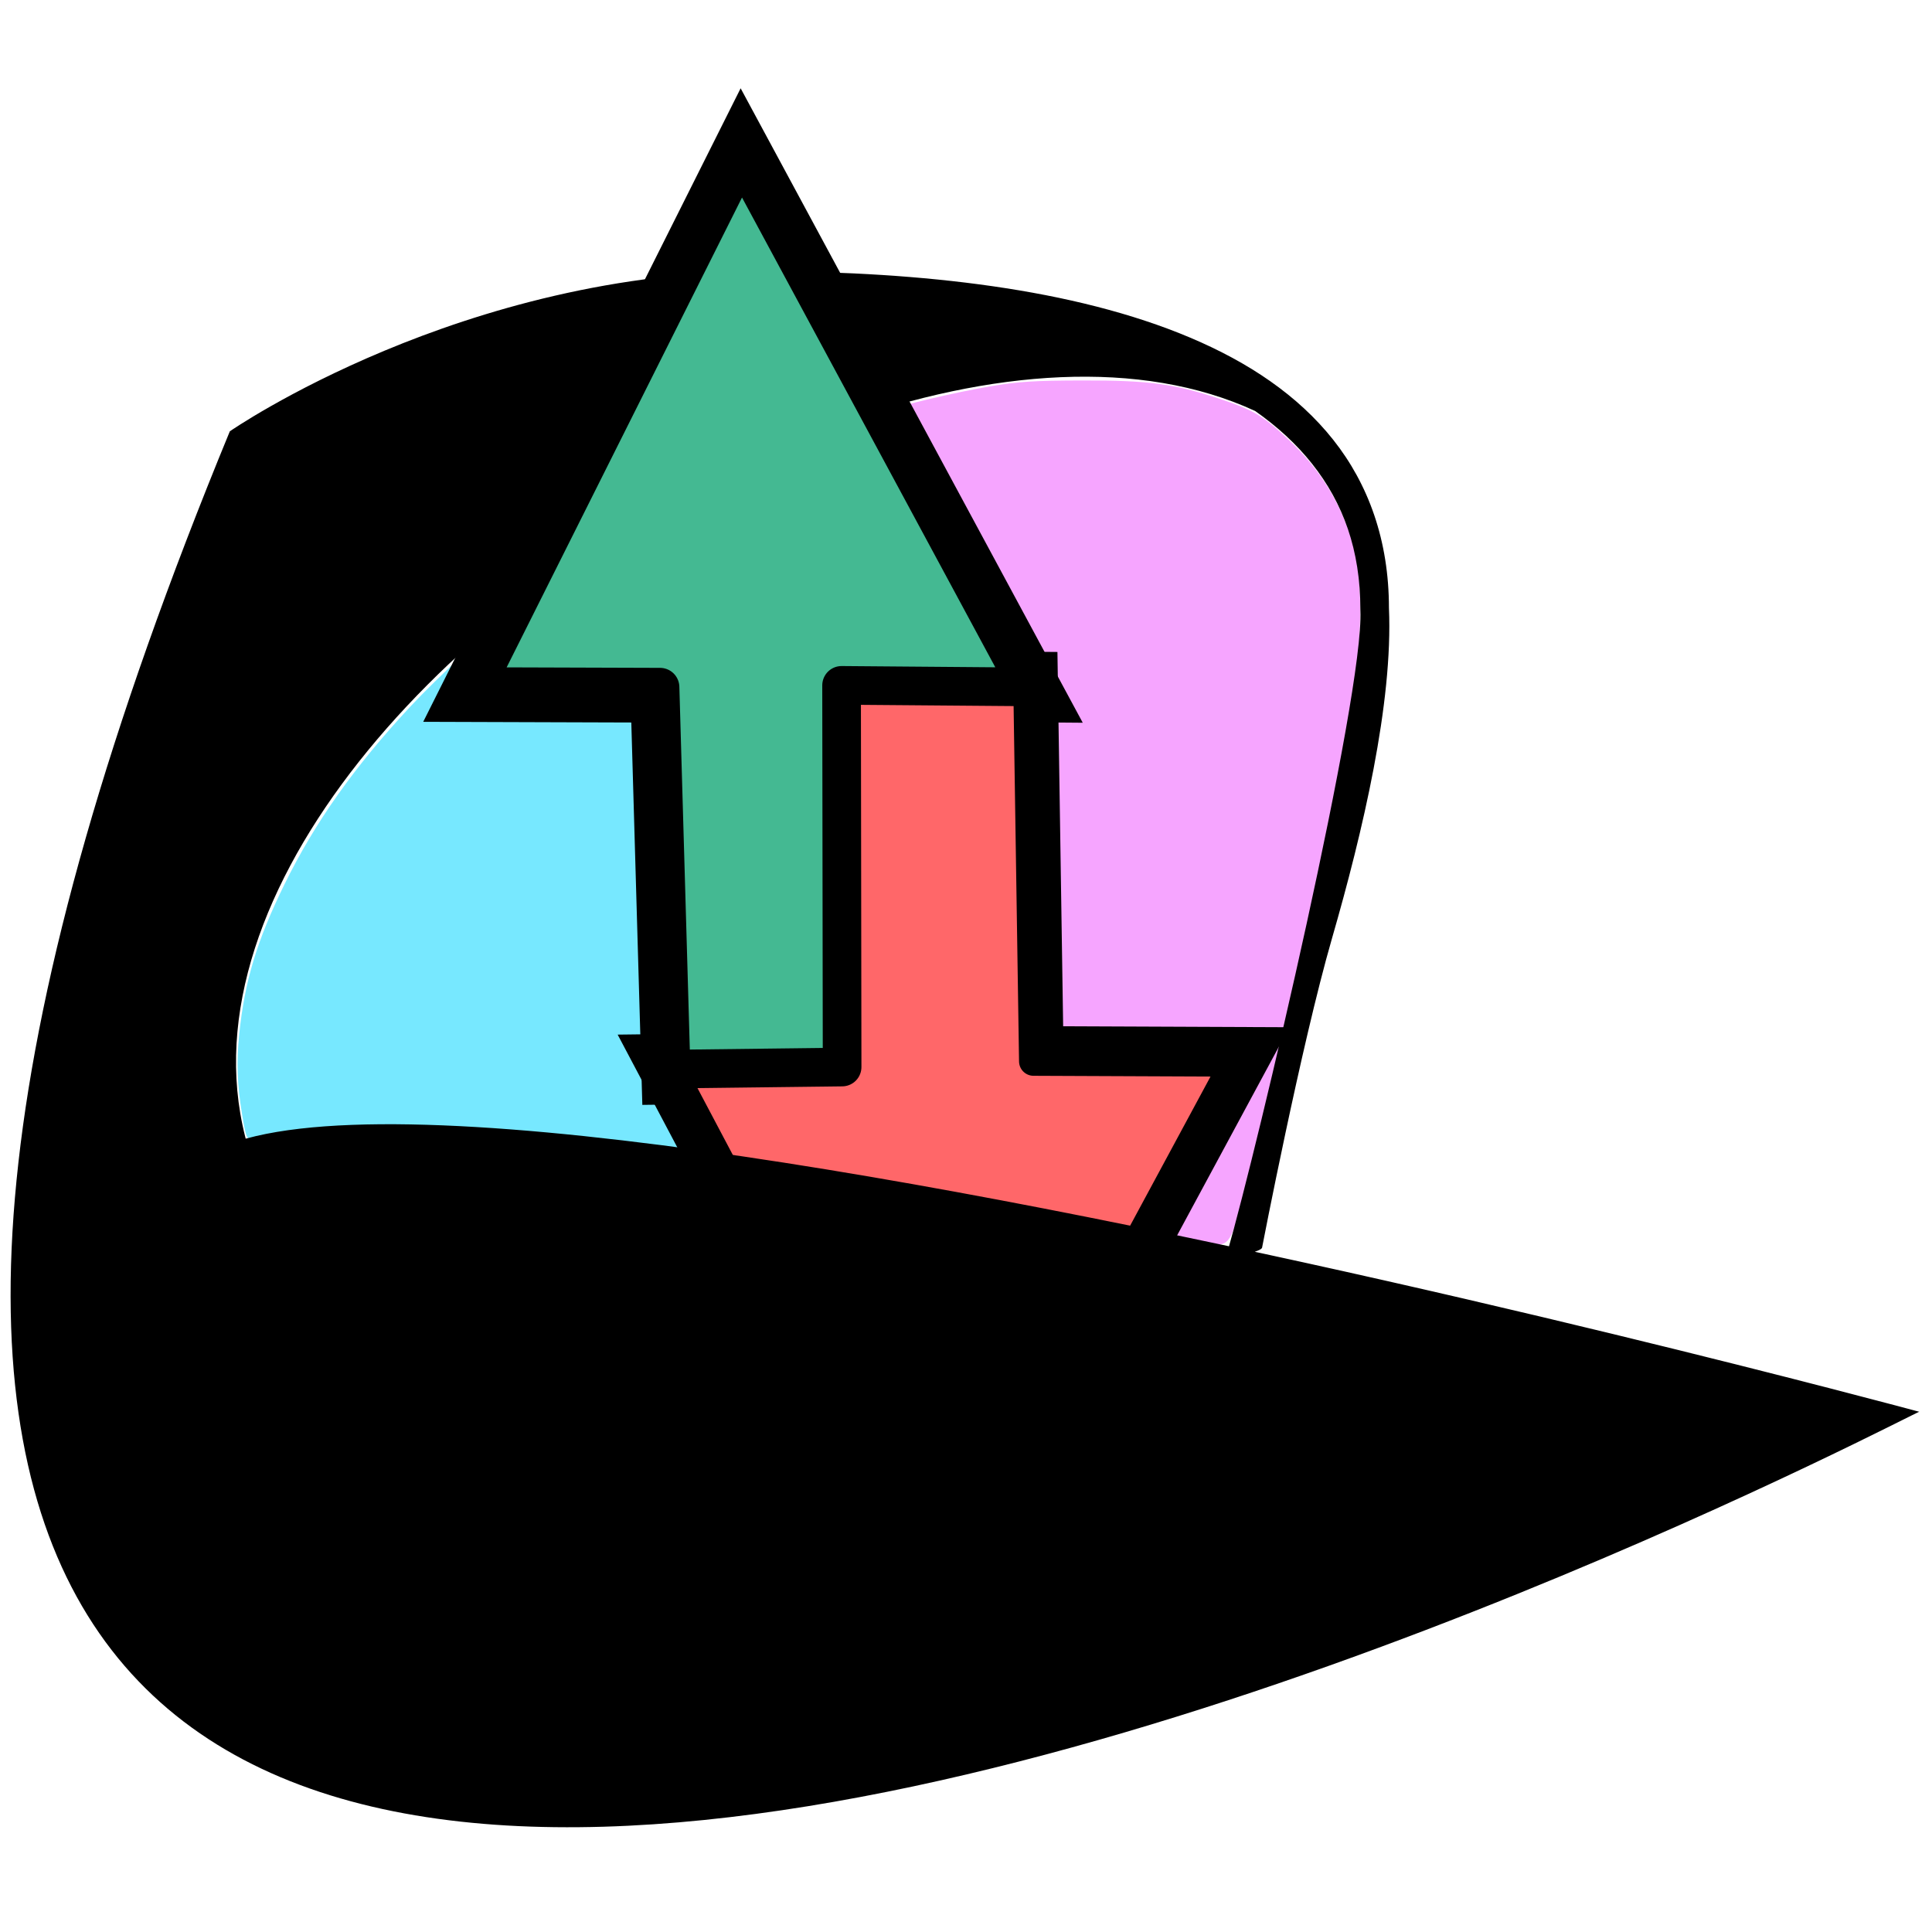 <?xml version="1.0" encoding="UTF-8" standalone="no"?>
<!-- Created with Inkscape (http://www.inkscape.org/) -->

<svg
   xmlns:dc="http://purl.org/dc/elements/1.1/"
   xmlns:cc="http://creativecommons.org/ns#"
   xmlns:rdf="http://www.w3.org/1999/02/22-rdf-syntax-ns#"
   xmlns:svg="http://www.w3.org/2000/svg"
   xmlns="http://www.w3.org/2000/svg"
   xmlns:sodipodi="http://sodipodi.sourceforge.net/DTD/sodipodi-0.dtd"
   xmlns:inkscape="http://www.inkscape.org/namespaces/inkscape"
   width="200mm"
   height="200mm"
   viewBox="0 0 200 200"
   version="1.1"
   id="svg876"
   inkscape:version="0.92.4 (5da689c313, 2019-01-14)"
   sodipodi:docname="logo2.svg">
  <defs
     id="defs870">
    <marker
       inkscape:stockid="Club"
       orient="auto"
       refY="0.0"
       refX="0.0"
       id="marker7313"
       style="overflow:visible"
       inkscape:isstock="true">
      <path
         id="path7311"
         d="M -1.597,-7.098 C -3.486,-7.098 -5.024,-5.561 -5.024,-3.671 C -5.024,-3.015 -4.785,-2.444 -4.464,-1.923 C -4.503,-1.891 -4.544,-1.865 -4.581,-1.83 C -5.203,-2.685 -6.17,-3.275 -7.308,-3.275 C -9.197,-3.275 -10.734,-1.738 -10.734,0.151 C -10.734,2.04 -9.197,3.578 -7.308,3.578 C -6.314,3.578 -5.439,3.136 -4.814,2.459 C -4.938,2.814 -5.024,3.18 -5.024,3.578 C -5.024,5.467 -3.486,7.004 -1.597,7.004 C 0.292,7.004 1.829,5.467 1.829,3.578 C 1.829,2.784 1.514,2.084 1.06,1.503 C 2.415,1.766 3.772,2.297 4.766,3.834 C 4.028,3.096 3.554,1.753 3.554,-0.059 L 2.925,-0.105 L 3.507,-0.128 C 3.507,-1.94 3.958,-3.283 4.696,-4.021 C 3.737,-2.539 2.439,-1.995 1.13,-1.713 C 1.534,-2.275 1.829,-2.927 1.829,-3.671 C 1.829,-5.561 0.292,-7.098 -1.597,-7.098 z "
         style="fill-rule:evenodd;stroke:#000000;stroke-width:0.746pt;stroke-opacity:1;fill:#ff6769;fill-opacity:1"
         transform="scale(0.6)" />
    </marker>
    <marker
       inkscape:stockid="RazorWire"
       id="marker7009"
       refX="0"
       refY="0"
       orient="auto"
       style="overflow:visible"
       inkscape:isstock="true">
      <path
         id="path7007"
         transform="scale(0.8,0.8)"
         style="fill:#ff6769;fill-opacity:1;fill-rule:evenodd;stroke:#000000;stroke-width:0.1pt;stroke-opacity:1"
         d="M 0.023,-0.74 L 0.023,0.697 L -7.759,3.01 L 10.679,3.01 L 3.491,0.697 L 3.491,-0.74 L 10.741,-2.896 L -7.727,-2.896 L 0.023,-0.74 z " />
    </marker>
    <marker
       inkscape:isstock="true"
       orient="auto"
       refY="0"
       refX="0"
       id="marker6905"
       inkscape:stockid="InfiniteLineStart"
       style="overflow:visible">
      <g
         transform="translate(-13,0)"
         style="fill:#ff6769;stroke:#000000;stroke-opacity:1;fill-opacity:1"
         id="g6903">
        <circle
           style="stroke:#000000;stroke-opacity:1;fill:#ff6769;fill-opacity:1"
           cx="3"
           cy="0"
           r="0.8"
           id="circle6897" />
        <circle
           style="stroke:#000000;stroke-opacity:1;fill:#ff6769;fill-opacity:1"
           cx="6.5"
           cy="0"
           r="0.8"
           id="circle6899" />
        <circle
           style="stroke:#000000;stroke-opacity:1;fill:#ff6769;fill-opacity:1"
           cx="10"
           cy="0"
           r="0.8"
           id="circle6901" />
      </g>
    </marker>
    <marker
       inkscape:isstock="true"
       style="overflow:visible"
       id="marker6363"
       refX="0.0"
       refY="0.0"
       orient="auto"
       inkscape:stockid="Club">
      <path
         transform="scale(0.6)"
         style="fill-rule:evenodd;stroke:#000000;stroke-width:0.746pt;stroke-opacity:1;fill:#ff6769;fill-opacity:1"
         d="M -1.597,-7.098 C -3.486,-7.098 -5.024,-5.561 -5.024,-3.671 C -5.024,-3.015 -4.785,-2.444 -4.464,-1.923 C -4.503,-1.891 -4.544,-1.865 -4.581,-1.83 C -5.203,-2.685 -6.17,-3.275 -7.308,-3.275 C -9.197,-3.275 -10.734,-1.738 -10.734,0.151 C -10.734,2.04 -9.197,3.578 -7.308,3.578 C -6.314,3.578 -5.439,3.136 -4.814,2.459 C -4.938,2.814 -5.024,3.18 -5.024,3.578 C -5.024,5.467 -3.486,7.004 -1.597,7.004 C 0.292,7.004 1.829,5.467 1.829,3.578 C 1.829,2.784 1.514,2.084 1.06,1.503 C 2.415,1.766 3.772,2.297 4.766,3.834 C 4.028,3.096 3.554,1.753 3.554,-0.059 L 2.925,-0.105 L 3.507,-0.128 C 3.507,-1.94 3.958,-3.283 4.696,-4.021 C 3.737,-2.539 2.439,-1.995 1.13,-1.713 C 1.534,-2.275 1.829,-2.927 1.829,-3.671 C 1.829,-5.561 0.292,-7.098 -1.597,-7.098 z "
         id="path6361" />
    </marker>
    <marker
       inkscape:isstock="true"
       style="overflow:visible"
       id="marker6161"
       refX="0.0"
       refY="0.0"
       orient="auto"
       inkscape:stockid="Legs">
      <g
         style="stroke:#000000;stroke-opacity:1;fill:#ff6769;fill-opacity:1"
         transform="scale(-0.7)"
         id="g6159">
        <g
           style="stroke:#000000;stroke-opacity:1;fill:#ff6769;fill-opacity:1"
           transform="matrix(0,-1,-1,0,20.709,21.314)"
           id="g6153">
          <path
             style="fill:#ff6769;fill-opacity:1;fill-rule:evenodd;stroke:#000000;stroke-width:1pt;stroke-opacity:1"
             d="M 21.221,20.675 C 14.311,25.397 18.767,27.282 15.38,34.119"
             id="path6149" />
          <path
             style="fill:#ff6769;fill-opacity:1;fill-rule:evenodd;stroke:#000000;stroke-width:1pt;stroke-opacity:1"
             d="M 21.398,20.548 C 20.038,28.896 24.934,29.318 25.903,34.373"
             id="path6151" />
        </g>
        <path
           style="fill:#ff6769;fill-rule:evenodd;stroke-width:1pt;stroke:#000000;stroke-opacity:1;fill-opacity:1"
           d="M -14.09,-6.732 L -15.012,-2.688 L -11.049,-3.912 L -14.09,-6.732 z "
           id="path6155" />
        <path
           style="fill:#ff6769;fill-rule:evenodd;stroke-width:1pt;stroke:#000000;stroke-opacity:1;fill-opacity:1"
           d="M -15.216,4.557 L -13.342,8.256 L -11.075,4.784 L -15.216,4.557 z "
           id="path6157" />
      </g>
    </marker>
    <marker
       inkscape:isstock="true"
       style="overflow:visible"
       id="marker5977"
       refX="0.0"
       refY="0.0"
       orient="auto"
       inkscape:stockid="Scissors">
      <path
         style="fill:#ff6769;stroke:#000000;stroke-opacity:1;fill-opacity:1"
         d="M 9.09,-3.606 C 8.12,-4.777 6.37,-4.736 5.062,-4.233 L -3.15,-1.155 C -5.538,-2.462 -7.898,-2.087 -7.898,-2.724 C -7.898,-3.221 -7.442,-3.112 -7.51,-4.407 C -7.576,-5.65 -8.874,-6.57 -10.1,-6.488 C -11.328,-6.496 -12.6,-5.555 -12.611,-4.258 C -12.702,-2.952 -11.604,-1.739 -10.304,-1.653 C -8.782,-1.427 -6.086,-2.349 -4.821,-0.082 C -5.763,1.656 -7.435,1.661 -8.947,1.574 C -10.201,1.501 -11.709,1.861 -12.307,3.095 C -12.886,4.277 -12.318,5.959 -10.99,6.321 C -9.65,6.813 -7.81,6.191 -7.491,4.65 C -7.245,3.462 -8.086,2.904 -7.764,2.473 C -7.52,2.148 -5.973,2.336 -3.216,1.098 L 5.676,4.233 C 6.8,4.547 8.173,4.536 9.168,3.431 L -0.052,-0.054 L 9.09,-3.606 z M -9.218,-5.507 C -7.923,-4.784 -8.029,-2.823 -9.374,-2.443 C -10.591,-2.02 -12.145,-3.202 -11.758,-4.521 C -11.53,-5.603 -10.104,-6.001 -9.218,-5.507 z M -9.162,2.511 C -7.811,3.01 -8.04,5.295 -9.414,5.602 C -10.325,5.919 -11.627,5.464 -11.72,4.39 C -11.897,3.085 -10.363,1.906 -9.162,2.511 z "
         id="path5975" />
    </marker>
    <marker
       inkscape:isstock="true"
       style="overflow:visible"
       id="marker5843"
       refX="0.0"
       refY="0.0"
       orient="auto"
       inkscape:stockid="DiamondL">
      <path
         transform="scale(0.8)"
         style="fill-rule:evenodd;stroke:#000000;stroke-width:1pt;stroke-opacity:1;fill:#ff6769;fill-opacity:1"
         d="M 0,-7.071 L -7.071,0 L 0,7.071 L 7.071,0 L 0,-7.071 z "
         id="path5841" />
    </marker>
    <marker
       inkscape:isstock="true"
       style="overflow:visible"
       id="marker5651"
       refX="0.0"
       refY="0.0"
       orient="auto"
       inkscape:stockid="DotL">
      <path
         transform="scale(0.8) translate(7.4, 1)"
         style="fill-rule:evenodd;stroke:#000000;stroke-width:1pt;stroke-opacity:1;fill:#ff6769;fill-opacity:1"
         d="M -2.5,-1.0 C -2.5,1.76 -4.74,4.0 -7.5,4.0 C -10.26,4.0 -12.5,1.76 -12.5,-1.0 C -12.5,-3.76 -10.26,-6.0 -7.5,-6.0 C -4.74,-6.0 -2.5,-3.76 -2.5,-1.0 z "
         id="path5649" />
    </marker>
    <marker
       inkscape:stockid="DotL"
       orient="auto"
       refY="0.0"
       refX="0.0"
       id="DotL"
       style="overflow:visible"
       inkscape:isstock="true">
      <path
         id="path1484"
         d="M -2.5,-1.0 C -2.5,1.76 -4.74,4.0 -7.5,4.0 C -10.26,4.0 -12.5,1.76 -12.5,-1.0 C -12.5,-3.76 -10.26,-6.0 -7.5,-6.0 C -4.74,-6.0 -2.5,-3.76 -2.5,-1.0 z "
         style="fill-rule:evenodd;stroke:#000000;stroke-width:1pt;stroke-opacity:1;fill:#ff6769;fill-opacity:1"
         transform="scale(0.8) translate(7.4, 1)" />
    </marker>
    <marker
       inkscape:isstock="true"
       style="overflow:visible"
       id="marker4677"
       refX="0.0"
       refY="0.0"
       orient="auto"
       inkscape:stockid="EmptyTriangleOutL">
      <path
         transform="scale(0.8) translate(-6,0)"
         style="fill-rule:evenodd;fill:#ff6769;stroke:#000000;stroke-width:1pt;stroke-opacity:1;fill-opacity:1"
         d="M 5.77,0.0 L -2.88,5.0 L -2.88,-5.0 L 5.77,0.0 z "
         id="path4675" />
    </marker>
    <marker
       inkscape:isstock="true"
       style="overflow:visible"
       id="marker4553"
       refX="0.0"
       refY="0.0"
       orient="auto"
       inkscape:stockid="Tail">
      <g
         style="stroke:#000000;stroke-opacity:1;fill:#ff6769;fill-opacity:1"
         transform="scale(-1.2)"
         id="g4551">
        <path
           style="fill:#ff6769;fill-rule:evenodd;stroke:#000000;stroke-width:0.8;stroke-linecap:round;stroke-opacity:1;fill-opacity:1"
           d="M -3.805,-3.959 L 0.544,0"
           id="path4539" />
        <path
           style="fill:#ff6769;fill-rule:evenodd;stroke:#000000;stroke-width:0.8;stroke-linecap:round;stroke-opacity:1;fill-opacity:1"
           d="M -1.287,-3.959 L 3.062,0"
           id="path4541" />
        <path
           style="fill:#ff6769;fill-rule:evenodd;stroke:#000000;stroke-width:0.8;stroke-linecap:round;stroke-opacity:1;fill-opacity:1"
           d="M 1.305,-3.959 L 5.654,0"
           id="path4543" />
        <path
           style="fill:#ff6769;fill-rule:evenodd;stroke:#000000;stroke-width:0.8;stroke-linecap:round;stroke-opacity:1;fill-opacity:1"
           d="M -3.805,4.178 L 0.544,0.22"
           id="path4545" />
        <path
           style="fill:#ff6769;fill-rule:evenodd;stroke:#000000;stroke-width:0.8;stroke-linecap:round;stroke-opacity:1;fill-opacity:1"
           d="M -1.287,4.178 L 3.062,0.22"
           id="path4547" />
        <path
           style="fill:#ff6769;fill-rule:evenodd;stroke:#000000;stroke-width:0.8;stroke-linecap:round;stroke-opacity:1;fill-opacity:1"
           d="M 1.305,4.178 L 5.654,0.22"
           id="path4549" />
      </g>
    </marker>
    <marker
       inkscape:stockid="Arrow1Lstart"
       orient="auto"
       refY="0.0"
       refX="0.0"
       id="Arrow1Lstart"
       style="overflow:visible"
       inkscape:isstock="true">
      <path
         id="path1423"
         d="M 0.0,0.0 L 5.0,-5.0 L -12.5,0.0 L 5.0,5.0 L 0.0,0.0 z "
         style="fill-rule:evenodd;stroke:#000000;stroke-width:1pt;stroke-opacity:1;fill:#000005;fill-opacity:1"
         transform="scale(0.8) translate(12.5,0)" />
    </marker>
    <filter
       inkscape:collect="always"
       style="color-interpolation-filters:sRGB"
       id="filter7800"
       x="-0.116"
       width="1.231"
       y="-0.072"
       height="1.144">
      <feGaussianBlur
         inkscape:collect="always"
         stdDeviation="2.448"
         id="feGaussianBlur7802" />
    </filter>
  </defs>
  <sodipodi:namedview
     id="base"
     pagecolor="#ffffff"
     bordercolor="#666666"
     borderopacity="1.0"
     inkscape:pageopacity="0.0"
     inkscape:pageshadow="2"
     inkscape:zoom="0.49497475"
     inkscape:cx="311.42132"
     inkscape:cy="426.00403"
     inkscape:document-units="mm"
     inkscape:current-layer="layer3"
     showgrid="false"
     inkscape:window-width="1280"
     inkscape:window-height="961"
     inkscape:window-x="1912"
     inkscape:window-y="-8"
     inkscape:window-maximized="1"
     inkscape:snap-global="true"
     inkscape:snap-others="true"
     inkscape:object-nodes="true"
     inkscape:snap-nodes="true"
     inkscape:snap-center="true"
     inkscape:snap-bbox="true"
     inkscape:object-paths="true"
     inkscape:snap-intersection-paths="true"
     inkscape:snap-smooth-nodes="true" />
  <g
     inkscape:groupmode="layer"
     id="layer4"
     inkscape:label="block">
    <g
       style=""
       id="g8279">
      <path
         transform="scale(0.265)"
         inkscape:connector-curvature="0"
         id="path7843"
         d="m 464.692,483.834 c -6.111,-1.362 -11.442,-2.583 -11.846,-2.714 -0.404,-0.131 6.981,-14.556 16.411,-32.057 9.43,-17.501 17.147,-32.794 17.149,-33.985 0.002,-1.191 -0.715,-2.441 -1.593,-2.778 -0.879,-0.337 -18.607,-0.613 -39.396,-0.613 h -37.798 l -0.021,-17.93 c -0.012,-9.862 -0.461,-42.307 -0.998,-72.102 l -0.977,-54.172 -28.759,-53.401 c -15.818,-29.371 -28.427,-53.734 -28.02,-54.14 1.231,-1.231 24.097,-6.66 38.067,-9.039 10.79,-1.837 17.185,-2.244 35.86,-2.282 25.92,-0.053 35.817,1.265 53.538,7.128 13.268,4.39 16.949,6.547 26.677,15.632 13.071,12.207 21.445,26.01 25.977,42.822 3.17,11.759 3.191,34.164 0.051,54.043 -6.081,38.495 -23.77,120.566 -39.408,182.838 -10.168,40.492 -7.27,36.682 -24.914,32.751 z"
         style="opacity:1;fill:#f6a5ff;fill-opacity:1;fill-rule:nonzero;stroke:none;stroke-width:15.272;stroke-linecap:square;stroke-linejoin:round;stroke-miterlimit:4;stroke-dasharray:none;stroke-dashoffset:0;stroke-opacity:1;paint-order:fill markers stroke" />
      <path
         transform="scale(0.265)"
         inkscape:connector-curvature="0"
         id="path7847"
         d="m 252.56,447.027 c -47.038,-6.121 -89.366,-8.648 -117.857,-7.036 -15.973,0.904 -32.205,2.943 -36.478,4.583 -1.774,0.681 -2.192,-0.371 -3.636,-9.148 -1.949,-11.845 -2.261,-20.347 -1.148,-31.315 2.108,-20.775 6.871,-36.583 17.653,-58.589 11.849,-24.183 27.45,-46.212 49.303,-69.617 10.32,-11.053 32.032,-31.256 32.784,-30.505 0.22,0.22 -2.239,5.425 -5.466,11.565 -4.803,9.141 -5.663,11.496 -4.746,12.99 1.041,1.696 3.634,1.844 36.618,2.091 l 35.498,0.265 0.024,9.331 c 0.013,5.132 0.893,38.3 1.956,73.707 l 1.931,64.376 4.748,8.86 c 2.611,4.873 6.299,11.701 8.195,15.174 1.896,3.472 3.084,6.249 2.641,6.171 -0.444,-0.079 -10.353,-1.385 -22.02,-2.903 z"
         style="opacity:1;fill:#77e8ff;fill-opacity:1;fill-rule:nonzero;stroke:none;stroke-width:15.272;stroke-linecap:square;stroke-linejoin:round;stroke-miterlimit:4;stroke-dasharray:none;stroke-dashoffset:0;stroke-opacity:1;paint-order:fill markers stroke" />
    </g>
  </g>
  <g
     id="g3230"
     inkscape:groupmode="layer"
     inkscape:label="shadow"
     transform="translate(0,-97)">
    <g
       id="g3570"
       style="fill:#000005;fill-opacity:1;stroke:#000000;stroke-width:4;stroke-miterlimit:4;stroke-dasharray:none;stroke-opacity:1;filter:url(#filter7800)"
       transform="matrix(1.548,0,0,1.826,-35.117,-149.386)">
      <path
         style="fill:#000005;fill-opacity:1;fill-rule:nonzero;stroke:#000000;stroke-width:4;stroke-linecap:butt;stroke-linejoin:miter;stroke-miterlimit:4;stroke-dasharray:none;stroke-opacity:1"
         d="m 91.817,195.107 13.458,0.048 -19.157,30.118 -18.546,-29.723 11.441,-0.117 -0.035,-21.639 12.456,0.086 z"
         id="path3226"
         inkscape:connector-curvature="0"
         sodipodi:nodetypes="cccccccc" />
      <path
         style="fill:#000005;fill-opacity:1;stroke:#000000;stroke-width:4;stroke-linecap:butt;stroke-linejoin:miter;stroke-miterlimit:4;stroke-dasharray:none;stroke-opacity:1"
         d="m 78.978,173.794 12.456,0.086 -19.157,-30.118 -17.79,30.101 12.349,0.034 0.737,21.653 11.441,-0.117 z"
         id="path3228"
         inkscape:connector-curvature="0"
         sodipodi:nodetypes="cccccccc" />
    </g>
  </g>
  <g
     inkscape:groupmode="layer"
     id="layer3"
     inkscape:label="bota">
    <path
       transform="translate(0,-97)"
       style="fill:#ff6769;fill-opacity:1;fill-rule:nonzero;stroke:#000000;stroke-width:3;stroke-linecap:butt;stroke-linejoin:round;stroke-miterlimit:4;stroke-dasharray:none;stroke-dashoffset:0;stroke-opacity:1;paint-order:fill markers stroke"
       d="m 106.991,206.866 20.829,0.088 -29.65,54.993 -28.704,-54.273 17.708,-0.214 -0.055,-39.511 19.278,0.156 z"
       id="path1723"
       inkscape:connector-curvature="0"
       sodipodi:nodetypes="cccccccc" />
  </g>
  <g
     inkscape:label="Layer 1"
     inkscape:groupmode="layer"
     id="layer1"
     transform="translate(0,-97)">
    <path
       style="color:#000000;font-style:normal;font-variant:normal;font-weight:normal;font-stretch:normal;font-size:medium;line-height:normal;font-family:sans-serif;font-variant-ligatures:normal;font-variant-position:normal;font-variant-caps:normal;font-variant-numeric:normal;font-variant-alternates:normal;font-feature-settings:normal;text-indent:0;text-align:start;text-decoration:none;text-decoration-line:none;text-decoration-style:solid;text-decoration-color:#000000;letter-spacing:normal;word-spacing:normal;text-transform:none;writing-mode:lr-tb;direction:ltr;text-orientation:mixed;dominant-baseline:auto;baseline-shift:baseline;text-anchor:start;white-space:normal;shape-padding:0;clip-rule:nonzero;display:inline;overflow:visible;visibility:visible;opacity:1;isolation:auto;mix-blend-mode:normal;color-interpolation:sRGB;color-interpolation-filters:linearRGB;solid-color:#000000;solid-opacity:1;vector-effect:none;fill:#000000;fill-opacity:1;fill-rule:nonzero;stroke:none;stroke-width:3.243;stroke-linecap:square;stroke-linejoin:round;stroke-miterlimit:4;stroke-dasharray:none;stroke-dashoffset:0;stroke-opacity:1;paint-order:fill markers stroke;color-rendering:auto;image-rendering:auto;shape-rendering:auto;text-rendering:auto;enable-background:accumulate"
       d="m 131.506,136.468 c -2.488,-1.748 -5.273,-3.235 -8.289,-4.511 -12.068,-5.106 -27.902,-6.806 -43.711,-6.878 -31.619,-0.144 -55.714,16.57 -55.714,16.57 -102.434,248.533 175.116,100.977 174.894,101.498 0,0 -206.72,-55.867 -177.91,-14.532 6.927,10.983 17.485,15.543 29.121,16.204 11.648,0.661 24.468,-2.483 36.423,-6.925 23.909,-8.884 41.762,-10.694 41.762,-10.694 0.282,-0.195 2.431,-0.672 2.564,-1.027 0,0 4.034,-20.922 7.235,-32.011 3.195,-11.068 6.335,-24.398 5.902,-34.225 -7.4e-4,-6.982 -2.126,-12.818 -5.769,-17.412 -1.825,-2.302 -4.019,-4.308 -6.507,-6.056 z m -1.571,3.079 c 2.299,1.614 4.281,3.432 5.89,5.463 3.219,4.061 5.005,8.924 4.998,15.078 9.6e-4,0.03 9.6e-4,0.063 0.003,0.094 0.396,8.722 -10.615,55.515 -13.766,66.43 0,0 -24.508,1.4 -41.535,7.888 -11.752,4.367 -24.297,7.4 -35.398,6.77 C -24.481,203.249 82.422,117.567 129.935,139.547 Z"
       id="path7591"
       inkscape:connector-curvature="0"
       sodipodi:nodetypes="ccccccsscccccccccccccccc" />
  </g>
  <g
     inkscape:groupmode="layer"
     id="layer2"
     inkscape:label="topa">
    <path
       style="fill:#44b992;fill-opacity:1;stroke:#000000;stroke-width:4;stroke-linecap:butt;stroke-linejoin:round;stroke-miterlimit:4;stroke-dasharray:none;stroke-dashoffset:0;stroke-opacity:1;paint-order:fill markers stroke"
       d="m 87.12,70.949 19.278,0.156 -29.65,-54.993 -27.534,54.963 19.113,0.062 1.14,39.537 17.708,-0.214 z"
       id="path1723-4"
       inkscape:connector-curvature="0"
       sodipodi:nodetypes="cccccccc" />
  </g>
</svg>
